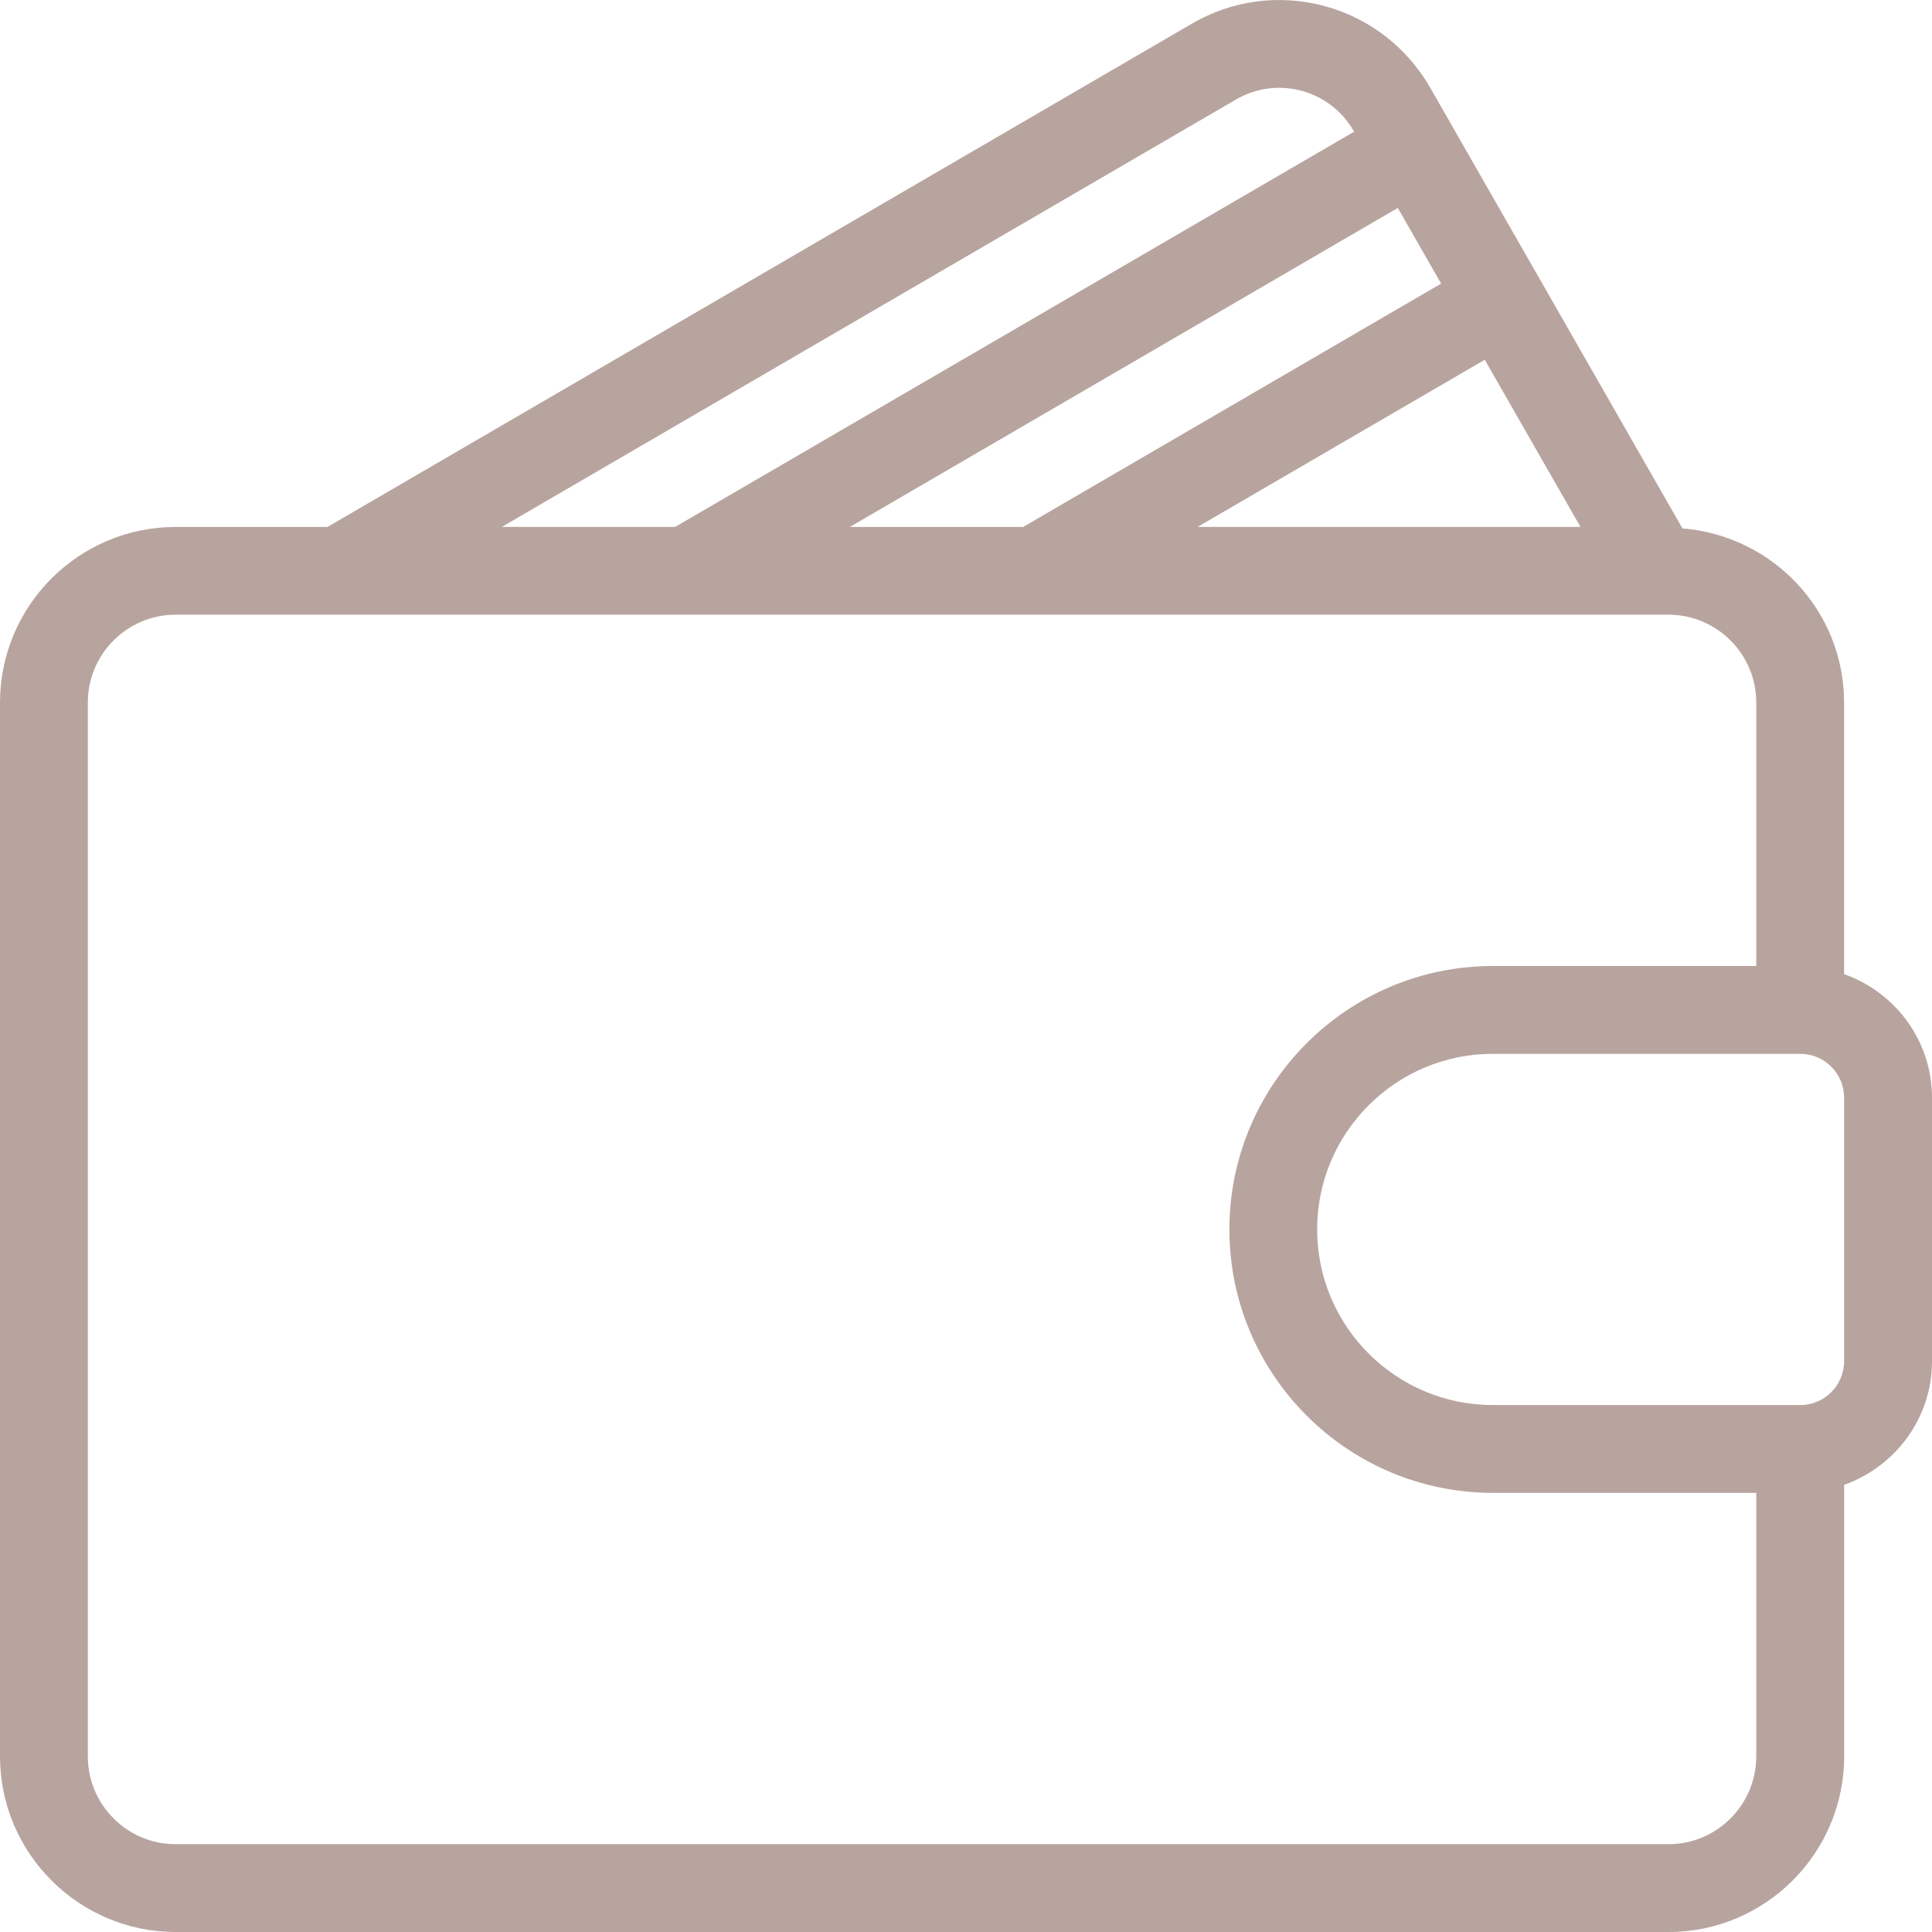 <svg width="24" height="24" viewBox="0 0 24 24" fill="none" xmlns="http://www.w3.org/2000/svg">
<path d="M22.908 12.101V8.728C22.908 7.584 22.021 6.654 20.9 6.564L17.768 1.092C17.477 0.586 17.009 0.224 16.448 0.074C15.889 -0.075 15.306 0.003 14.806 0.294L4.068 6.546H2.182C0.979 6.546 0 7.524 0 8.728V21.818C0 23.021 0.979 24 2.182 24H20.727C21.93 24 22.909 23.021 22.909 21.818V18.445C23.543 18.219 24 17.62 24 16.909V13.637C24 12.926 23.543 12.326 22.909 12.101H22.908ZM19.633 6.545H14.878L18.444 4.469L19.633 6.545ZM17.902 3.523L12.71 6.546H10.557L17.364 2.583L17.902 3.523ZM15.355 1.236C15.601 1.092 15.89 1.054 16.165 1.127C16.444 1.201 16.676 1.381 16.82 1.634L16.821 1.636L8.388 6.545H6.235L15.354 1.236H15.355ZM21.817 21.818C21.817 22.419 21.328 22.909 20.727 22.909H2.181C1.58 22.909 1.091 22.419 1.091 21.818V8.727C1.091 8.126 1.58 7.636 2.181 7.636H20.727C21.328 7.636 21.817 8.126 21.817 8.727V12H18.545C16.74 12 15.272 13.468 15.272 15.272C15.272 17.077 16.74 18.545 18.545 18.545H21.817V21.818ZM22.908 16.909C22.908 17.21 22.664 17.454 22.363 17.454H18.544C17.341 17.454 16.362 16.476 16.362 15.272C16.362 14.069 17.341 13.091 18.544 13.091H22.363C22.664 13.091 22.908 13.335 22.908 13.636V16.909Z" fill="#B8A49F"/>
</svg>
